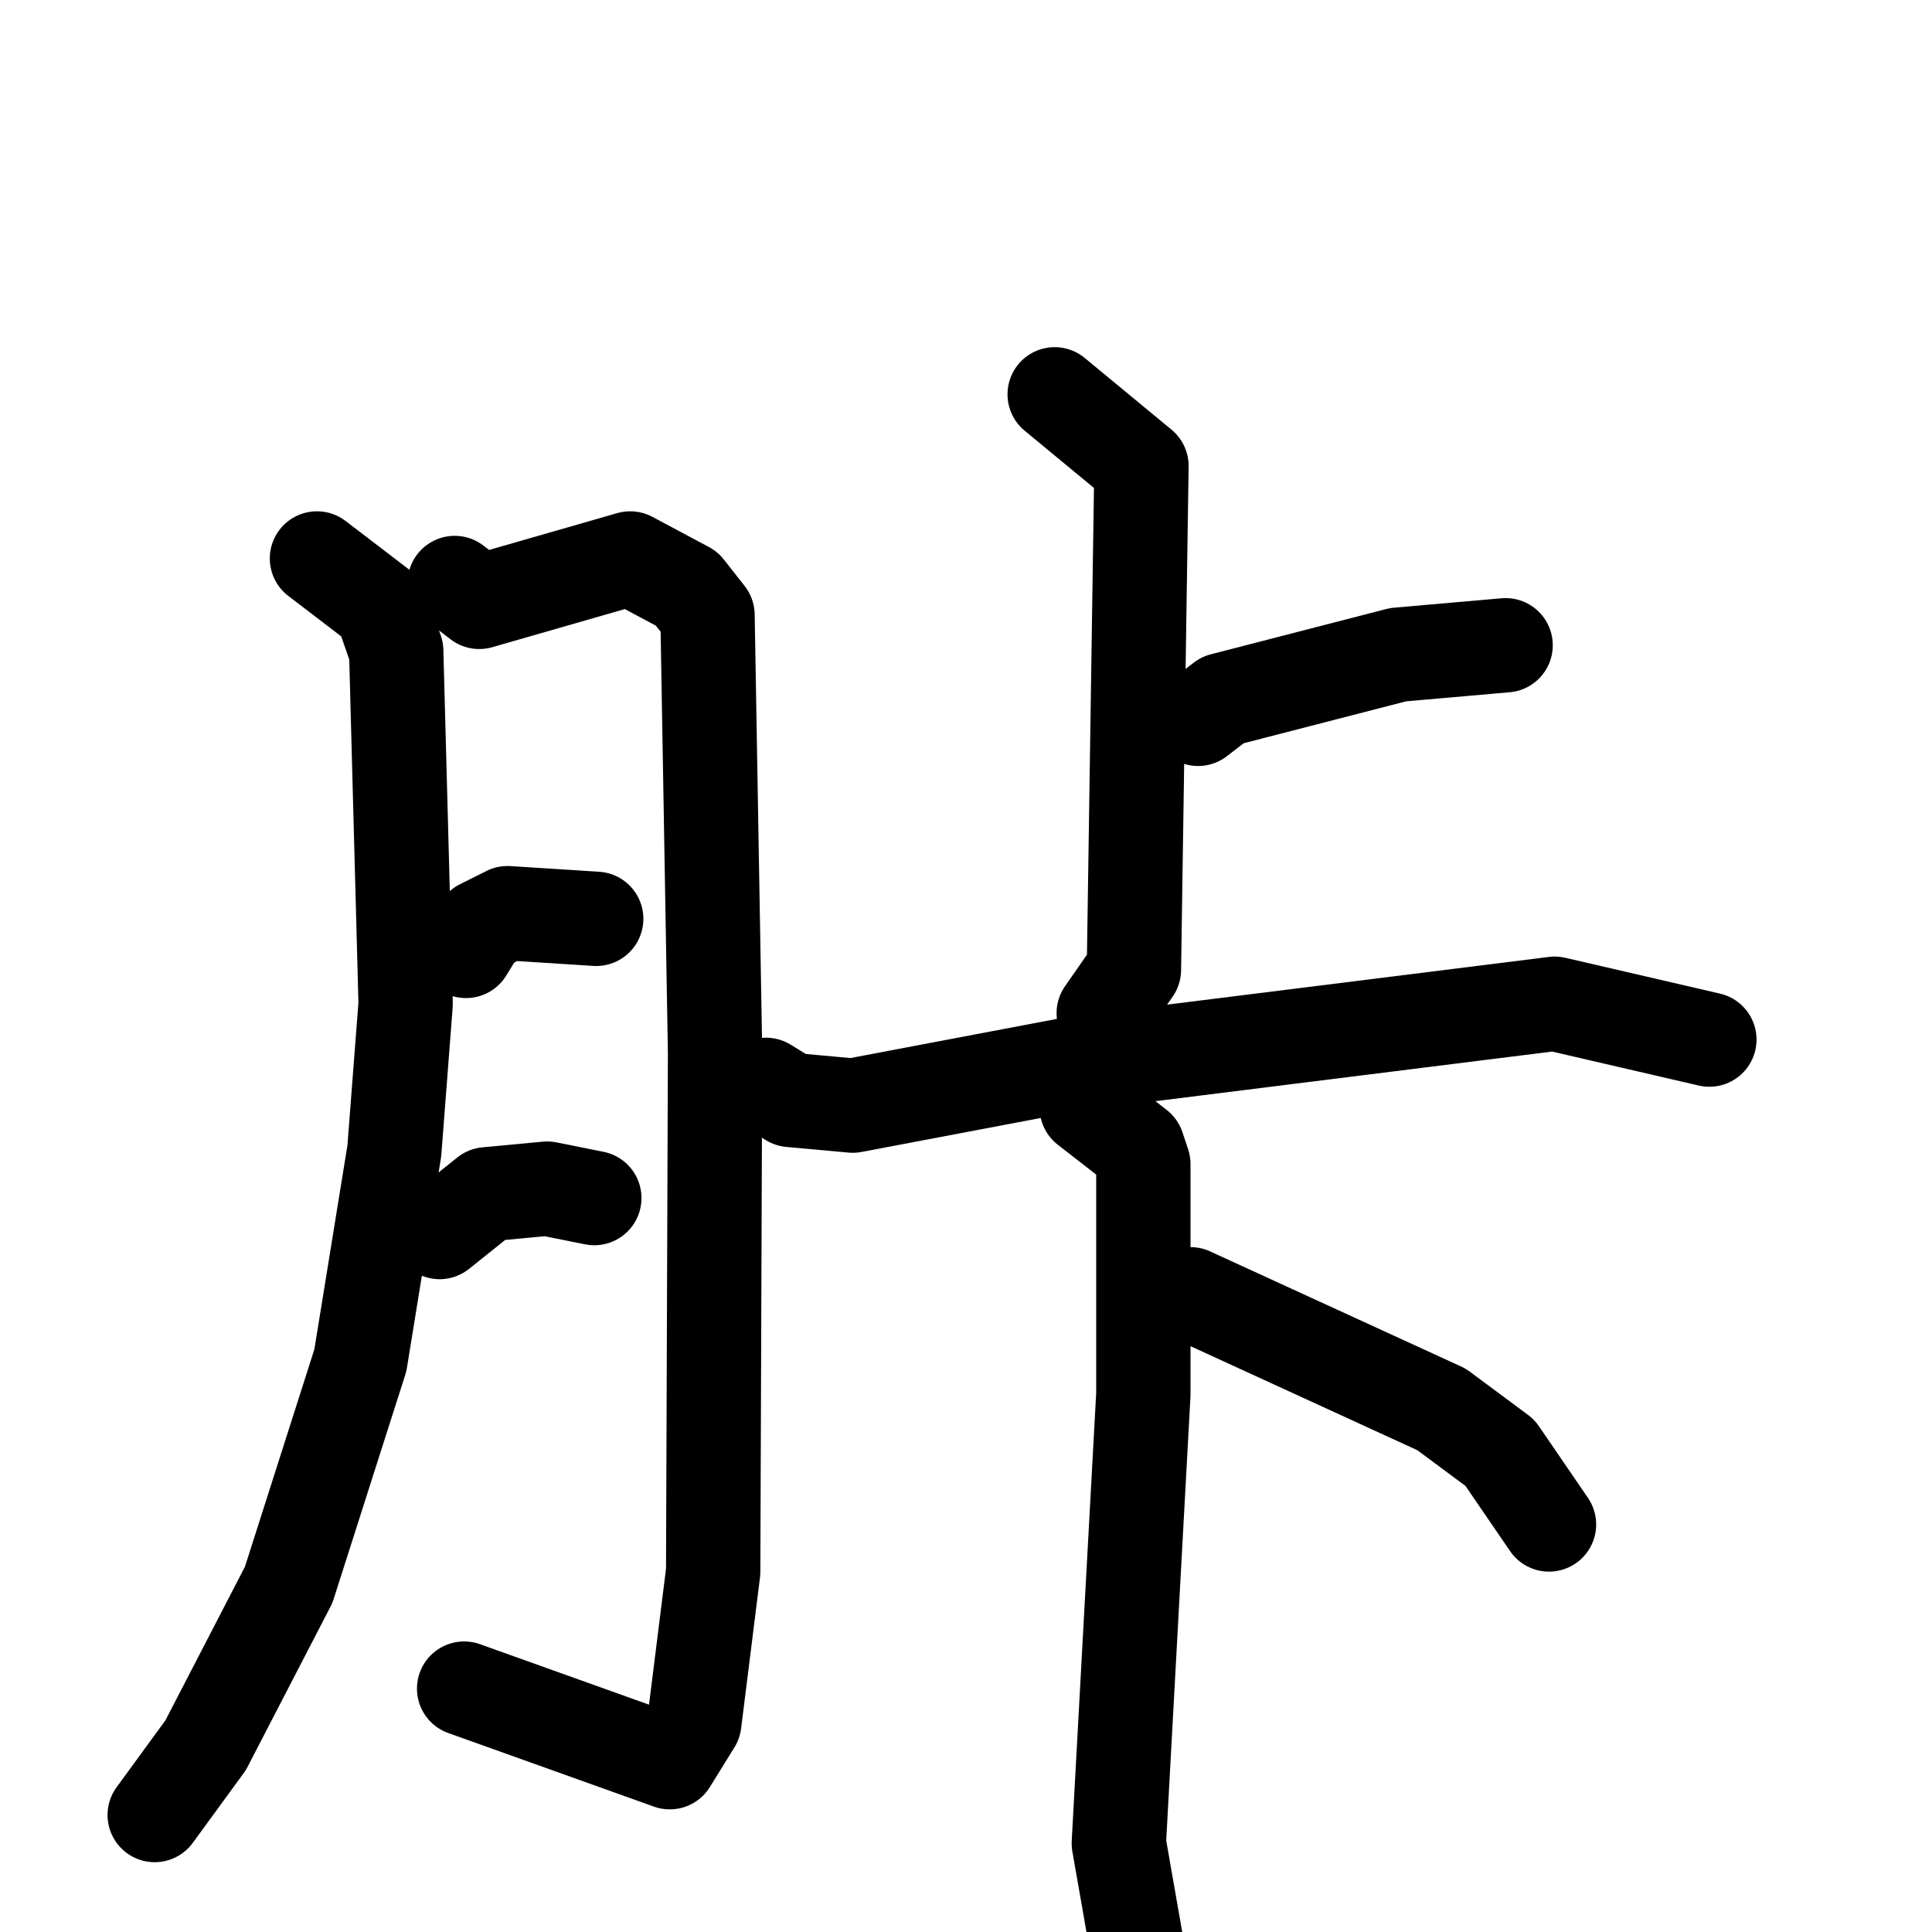 <svg xmlns="http://www.w3.org/2000/svg" viewBox="0 0 1024 1024">
  <g style="fill:none;stroke:#000000;stroke-width:50;stroke-linecap:round;stroke-linejoin:round;" transform="scale(1, 1) translate(0, 0)">
    <path d="M 168.0,296.0 L 202.0,322.0 L 210.0,345.0 L 215.0,532.0 L 209.0,610.0 L 191.0,721.0 L 153.0,840.0 L 109.0,925.0 L 82.0,962.0"/>
    <path d="M 241.0,309.0 L 254.0,319.0 L 334.0,296.0 L 364.0,312.0 L 375.0,326.0 L 379.0,558.0 L 378.0,833.0 L 368.0,913.0 L 355.0,934.0 L 246.0,895.0"/>
    <path d="M 247.0,504.0 L 255.0,491.0 L 269.0,484.0 L 316.0,487.0"/>
    <path d="M 233.0,653.0 L 258.0,633.0 L 290.0,630.0 L 315.0,635.0"/>
    <path d="M 559.0,209.0 L 605.0,247.0 L 601.0,514.0 L 585.0,537.0"/>
    <path d="M 635.0,381.0 L 648.0,371.0 L 741.0,347.0 L 798.0,342.0"/>
    <path d="M 406.0,575.0 L 419.0,583.0 L 452.0,586.0 L 568.0,564.0 L 824.0,532.0 L 906.0,551.0"/>
    <path d="M 576.0,587.0 L 603.0,608.0 L 606.0,617.0 L 606.0,739.0 L 593.0,977.0 L 607.0,1057.0"/>
    <path d="M 631.0,686.0 L 764.0,747.0 L 795.0,770.0 L 821.0,808.0"/>
  </g>
</svg>
